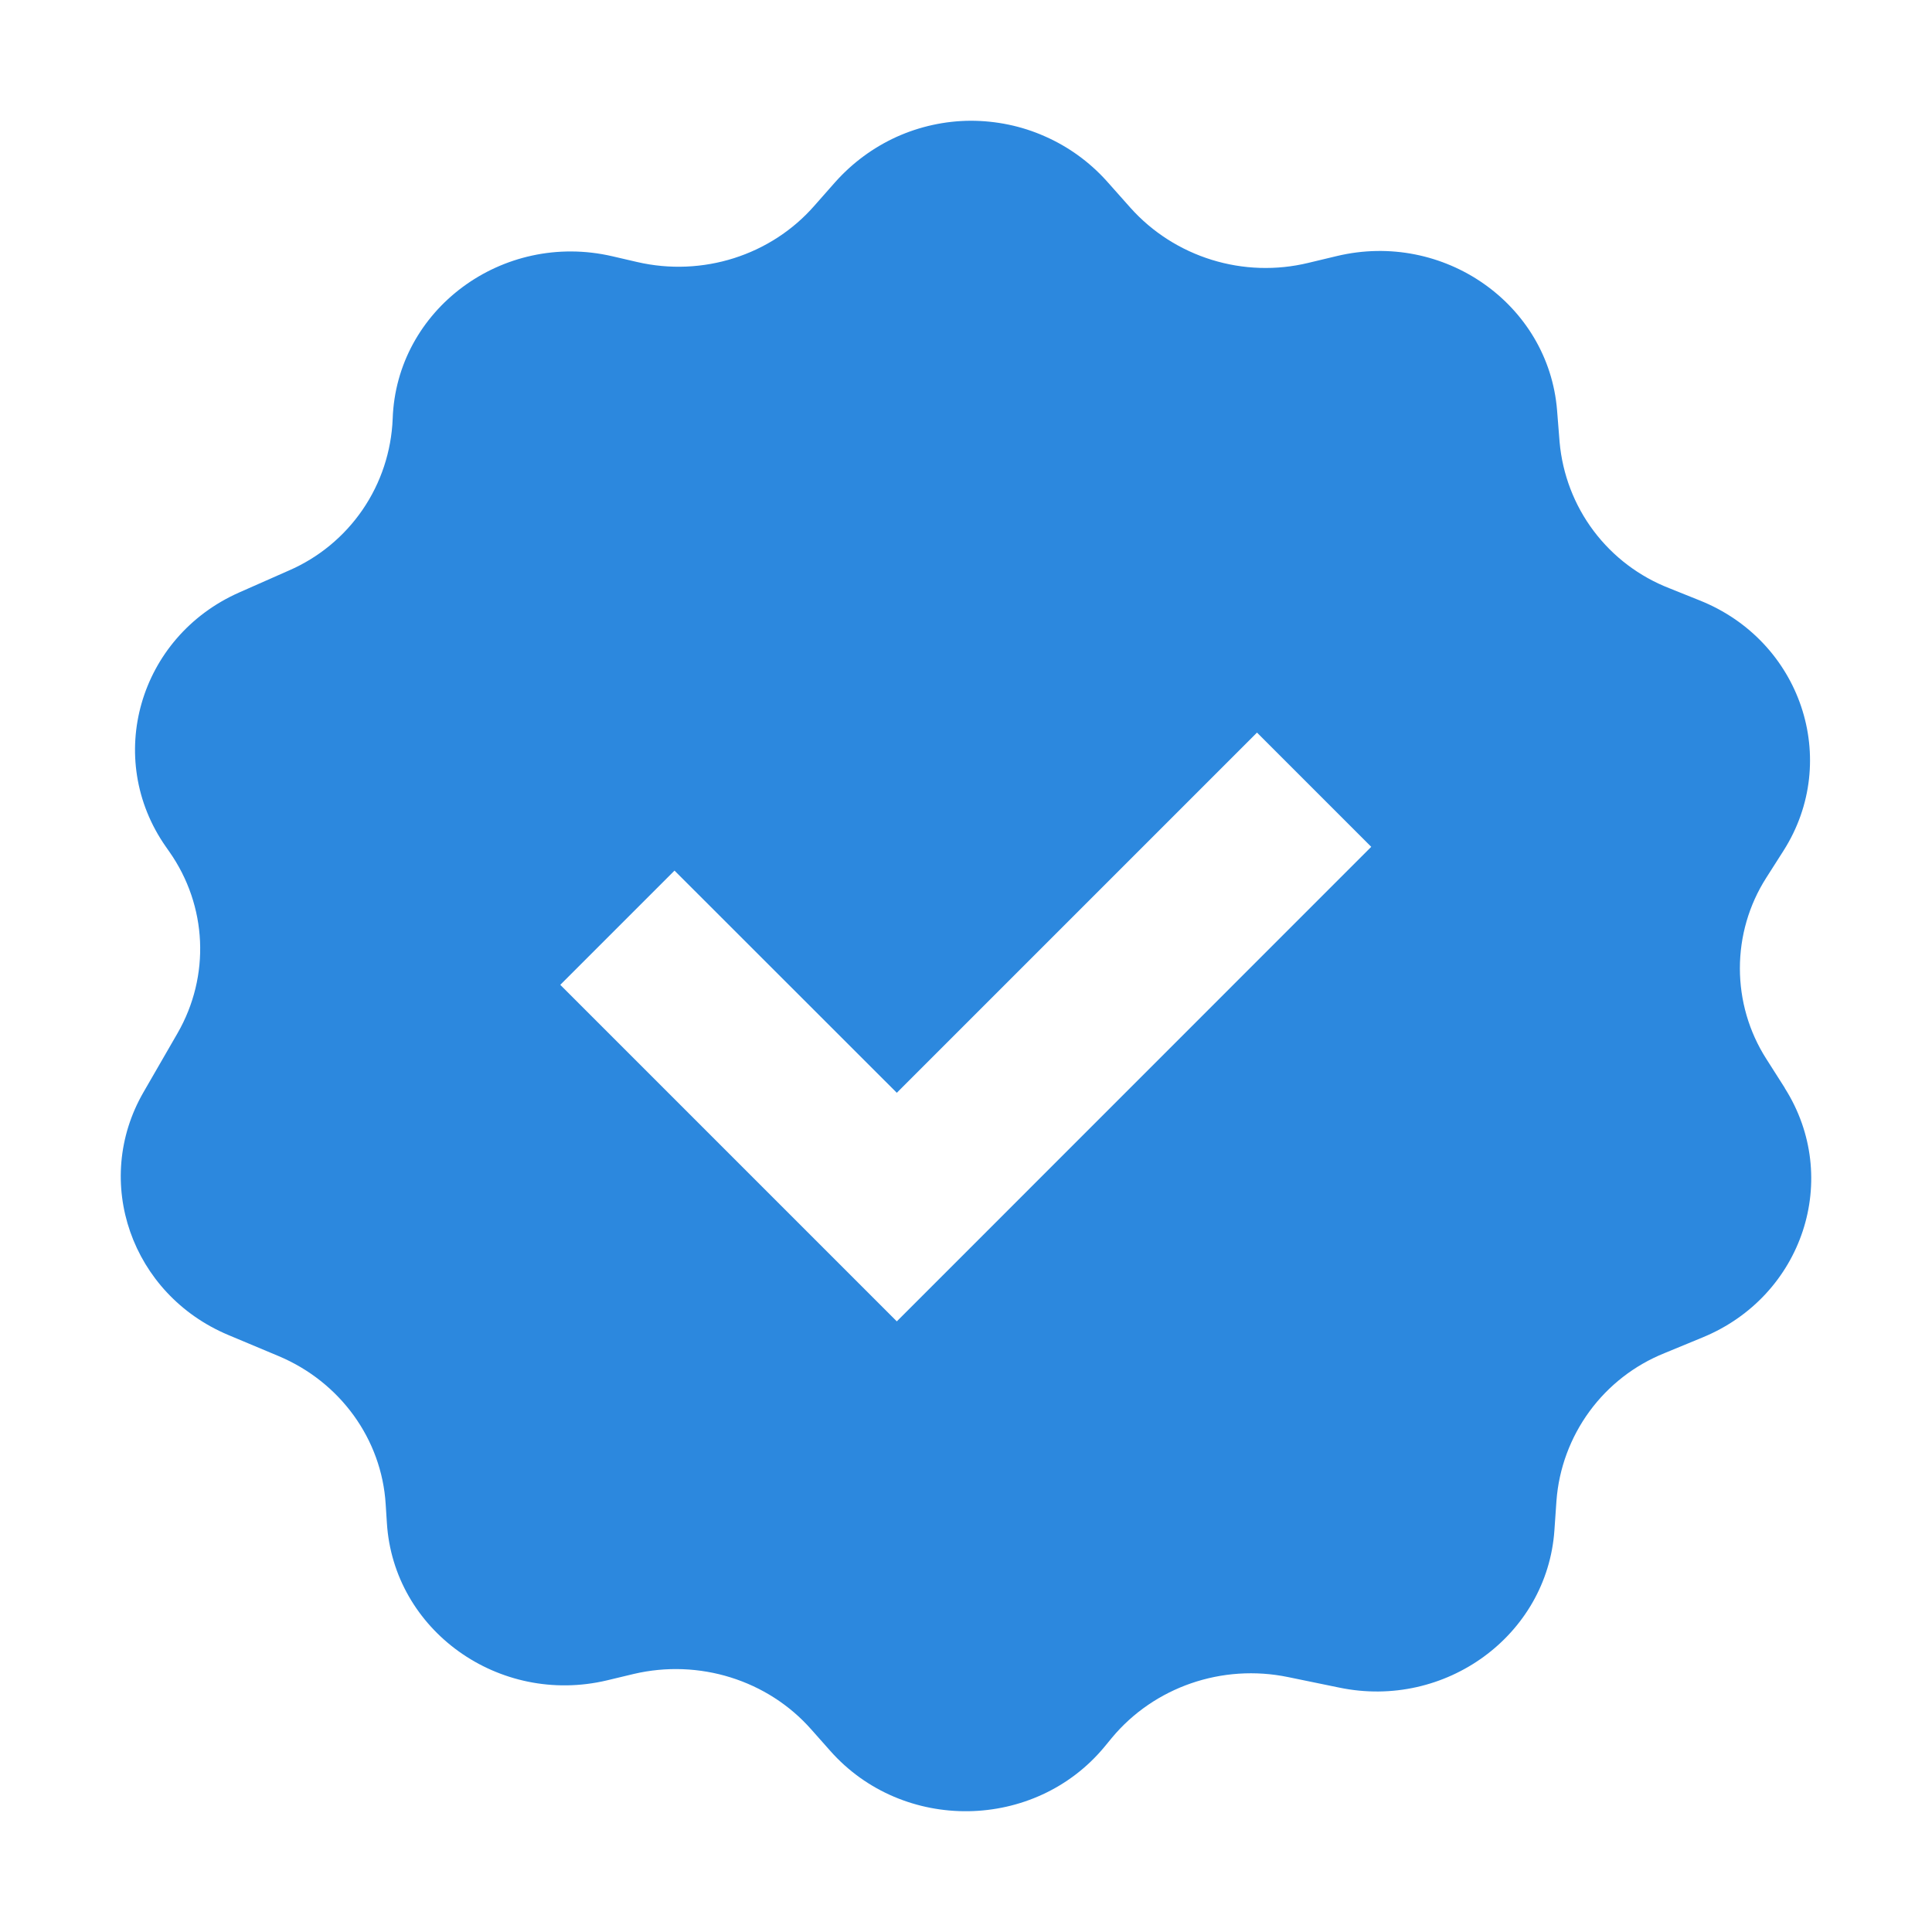 <svg width="16" height="16" viewBox="0 0 16 16" fill="none" xmlns="http://www.w3.org/2000/svg">
<path fill-rule="evenodd" clip-rule="evenodd" d="M7.427 10.943L4.64 8.156L5.586 7.21L7.427 9.05L10.41 6.067L11.356 7.013L7.427 10.943ZM14.781 9.01L14.627 8.768C14.484 8.544 14.409 8.284 14.409 8.019C14.409 7.754 14.484 7.494 14.627 7.27L14.771 7.044C15.247 6.294 14.916 5.307 14.075 4.972L13.826 4.872C13.576 4.775 13.359 4.611 13.198 4.397C13.037 4.183 12.94 3.928 12.916 3.662L12.895 3.398C12.824 2.518 11.955 1.908 11.069 2.121L10.835 2.177C10.571 2.241 10.295 2.232 10.036 2.152C9.777 2.072 9.544 1.924 9.363 1.722L9.163 1.497C9.021 1.34 8.847 1.214 8.653 1.129C8.46 1.043 8.25 1 8.038 1C7.826 1.001 7.617 1.047 7.424 1.134C7.231 1.222 7.059 1.349 6.918 1.507L6.745 1.703C6.385 2.115 5.818 2.295 5.277 2.17L5.07 2.122C4.16 1.912 3.282 2.564 3.252 3.469C3.241 3.738 3.155 3.999 3.003 4.221C2.851 4.443 2.639 4.618 2.392 4.725L1.98 4.907C1.15 5.275 0.86 6.28 1.374 7.013L1.402 7.053C1.717 7.501 1.743 8.083 1.47 8.557L1.189 9.044C0.761 9.784 1.088 10.719 1.891 11.056L2.306 11.23C2.817 11.444 3.161 11.919 3.194 12.457L3.204 12.612C3.259 13.502 4.132 14.128 5.027 13.916L5.248 13.863C5.788 13.736 6.358 13.913 6.719 14.323L6.876 14.5C7.478 15.18 8.57 15.164 9.148 14.465L9.208 14.392C9.558 13.971 10.122 13.776 10.668 13.889L11.091 13.976C11.971 14.159 12.813 13.542 12.873 12.673L12.89 12.428C12.91 12.161 13.005 11.905 13.163 11.689C13.321 11.473 13.536 11.306 13.785 11.206L14.1 11.076C14.932 10.734 15.254 9.756 14.78 9.01H14.781Z" fill="#2C88DE"/>
</svg>
